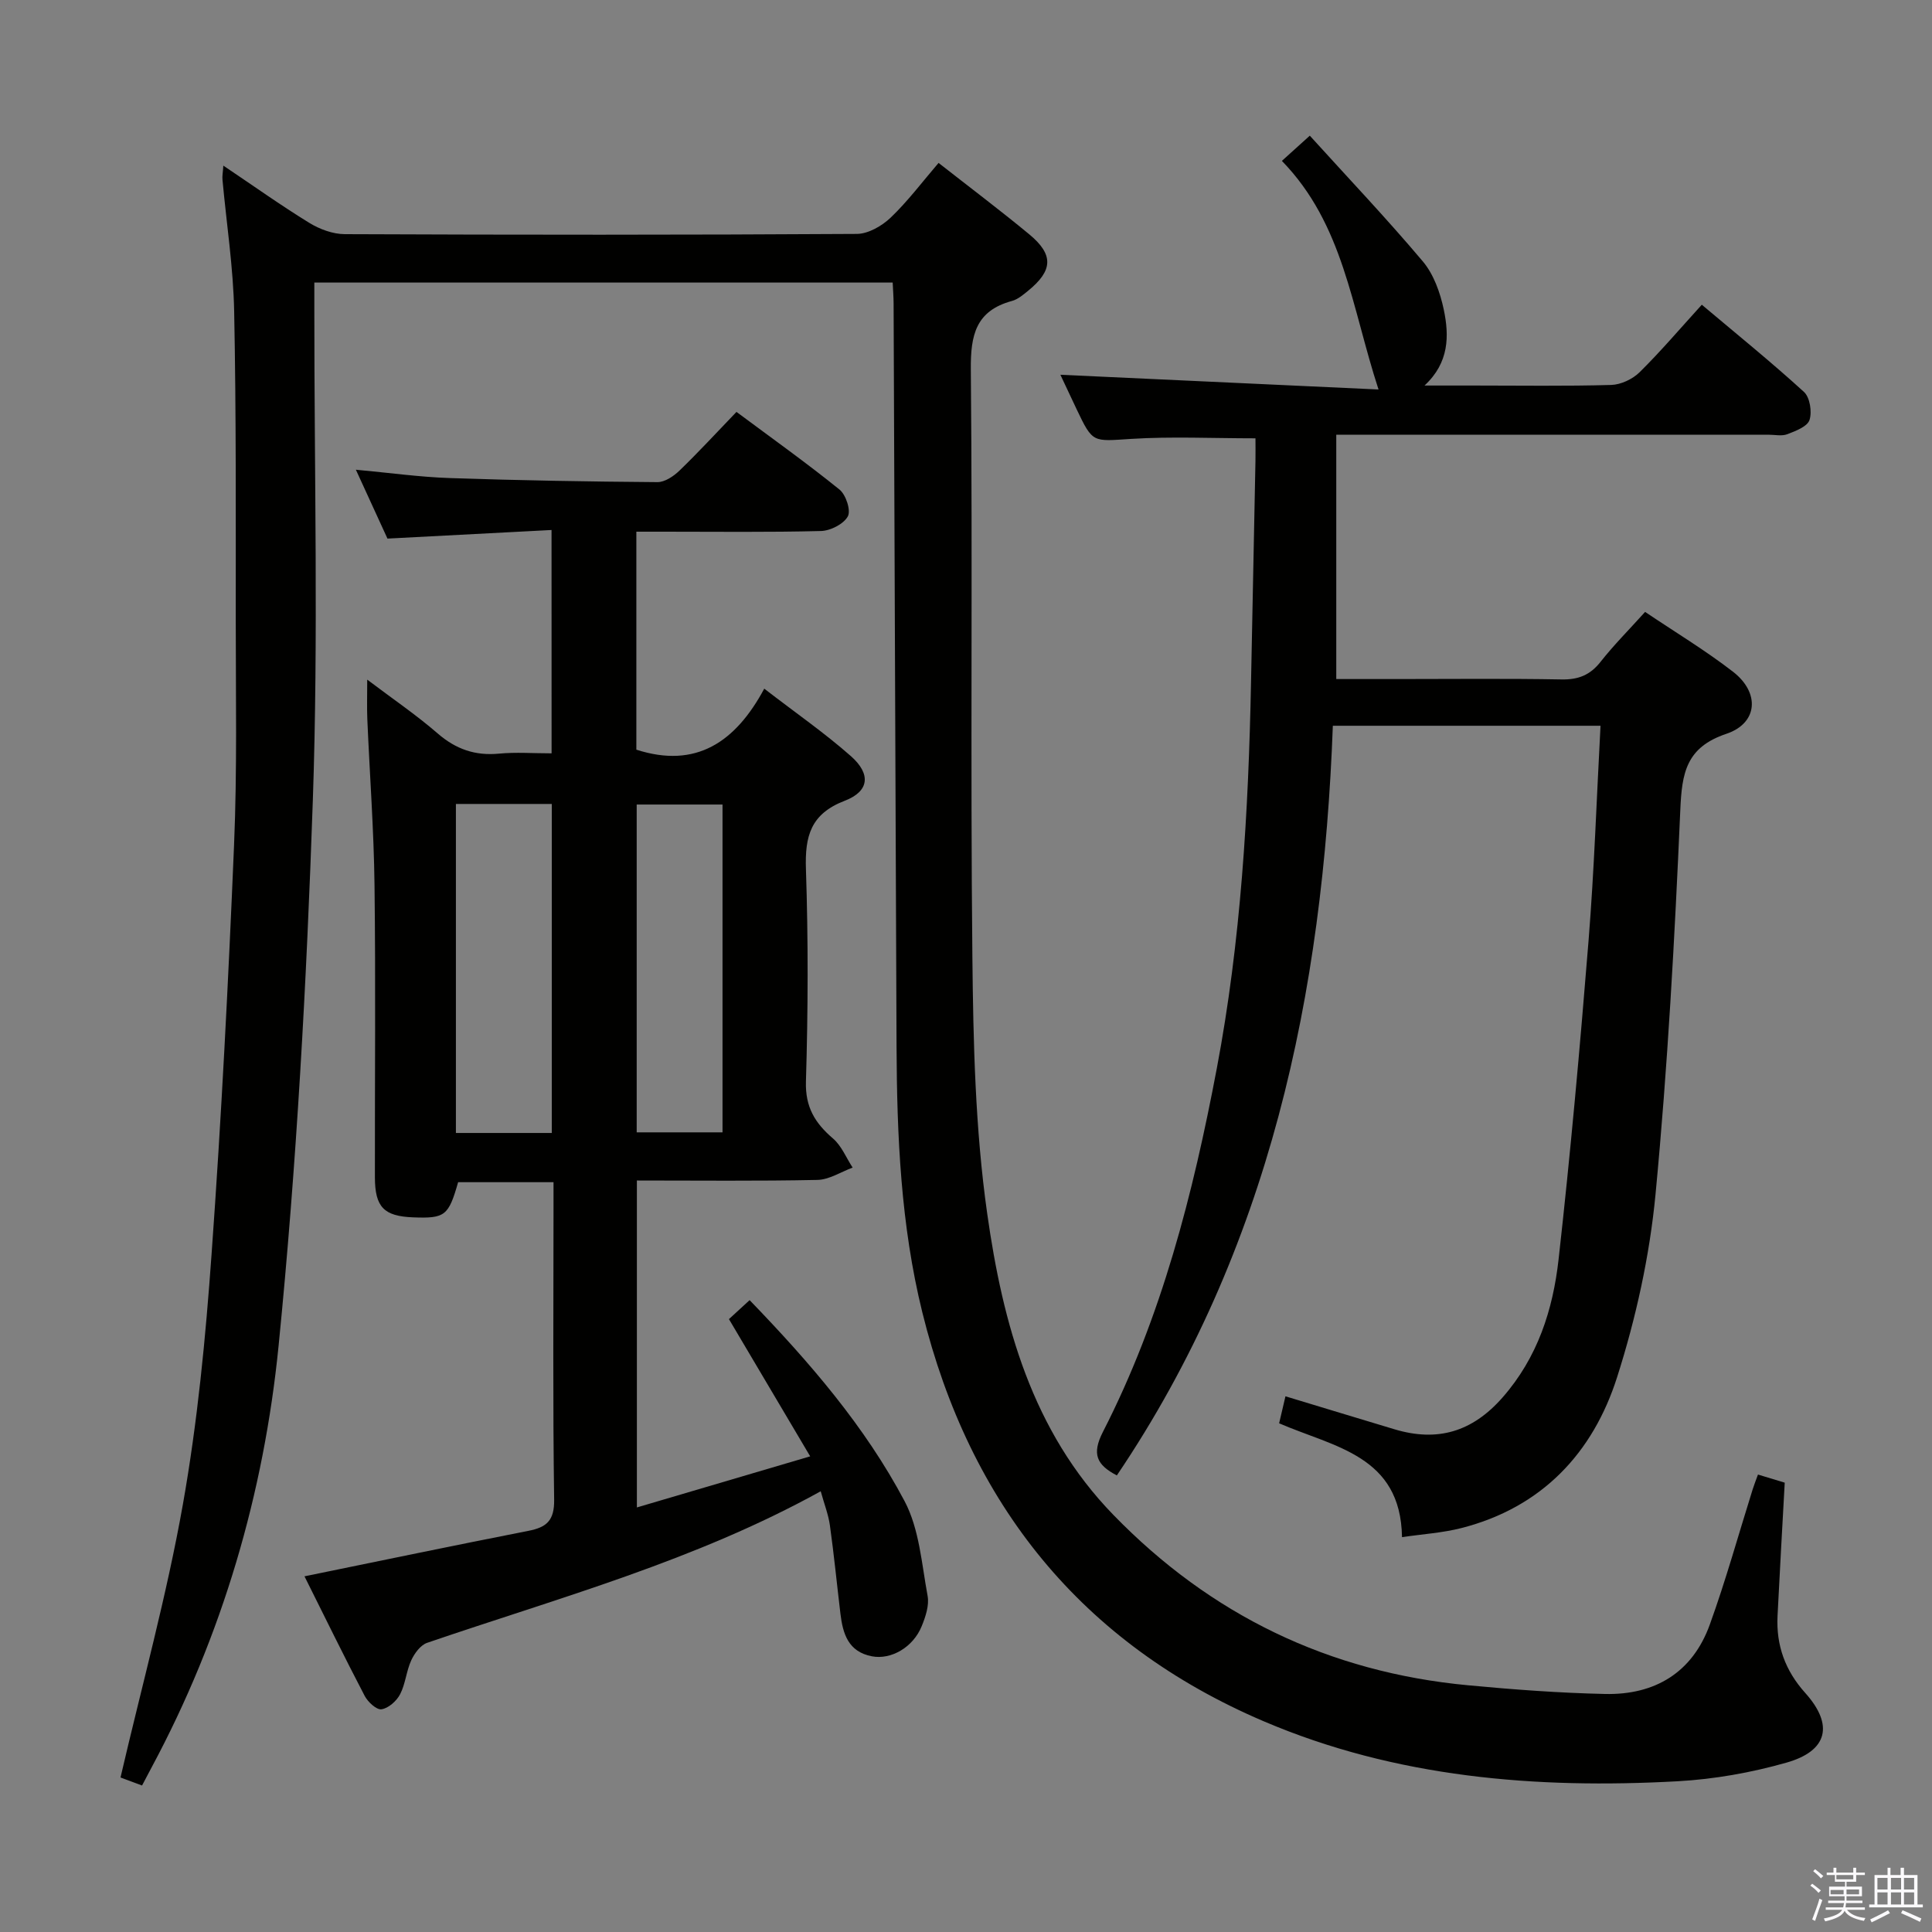 <svg enable-background="new 0 0 400 400" viewBox="0 0 400 400" xmlns="http://www.w3.org/2000/svg"><rect x="0" y="0" width="400" height="400" fill="#808080" stroke="none"/><path d="m374.8 390.4.4-.4c.7.5 1.3 1 1.8 1.4l-.5.5c-.5-.6-1.1-1.1-1.7-1.5zm1 7.3-.6-.3c.5-1.4 1.1-2.8 1.5-4.3.2.1.4.2.6.3-.5 1.3-1 2.8-1.5 4.3zm-.4-10.3.4-.4c.4.3 1 .8 1.7 1.4l-.5.5c-.4-.5-1-1-1.6-1.5zm2.5.3h1.7v-1h.6v1h3.5v-1h.6v1h1.8v.5h-1.8v1.4h-2v1h3.2v2h-3.2v.9h3.3v.5h-3.4c0 .3-.1.6-.1.9h4v.5h-3.7c.7.9 1.9 1.5 3.8 1.7-.1.2-.2.4-.3.6-2.1-.4-3.5-1.1-4-2.1-.4 1-1.8 1.7-4 2.2-.1-.2-.2-.4-.3-.6 2.1-.4 3.4-1 3.8-1.8h-3.4v-.5h3.6c.1-.3.1-.6.2-.9h-3.3v-.5h3.4c0-.3 0-.6 0-.9h-3.2v-2h3.3v-1h-2.1v-1.4h-1.7v-.5zm1.1 3.5v1h2.7c0-.3 0-.4 0-.4 0-.2 0-.2 0-.2 0-.1 0-.2 0-.3h-2.7zm1.2-3v.9h3.5v-.9zm4.7 3h-2.6v.6.4h2.6z" fill="#fbfafc"/><path d="m393.6 386.7h.6v1.5h2.8v6.1h1.1v.6h-11.1v-.6h1.1v-6.1h2.7v-1.5h.6v1.5h2.1v-1.5zm-2.7 8.8.4.6c-1.2.6-2.5 1.3-3.8 1.9-.1-.2-.2-.4-.3-.6 1.2-.6 2.5-1.2 3.7-1.9zm-2.2-6.7v2.4h2.1v-2.4zm0 3v2.5h2.1v-2.5zm2.8-3v2.4h2.1v-2.4zm0 3v2.5h2.1v-2.5zm6 6.1c-1.4-.7-2.7-1.3-3.9-1.8l.3-.6c1.5.6 2.7 1.2 3.9 1.7zm-1.2-9.1h-2.1v2.4h2.1zm-2.1 3v2.5h2.1v-2.5z" fill="#fbfafc"/><g fill="#010100"><path d="m46.24 34.29c6.24 4.19 11.9 8.23 17.81 11.86 2.14 1.31 4.87 2.32 7.33 2.33 35.33.15 70.67.17 106-.05 2.38-.01 5.22-1.65 7.03-3.38 3.57-3.42 6.58-7.44 9.91-11.32 6.47 5.07 12.72 9.78 18.75 14.76 5.12 4.23 4.96 7.5-.22 11.72-1.02.83-2.12 1.77-3.34 2.1-7.47 2.04-8.58 7.03-8.51 14.19.38 40.5-.1 81 .32 121.5.18 17.77.58 35.71 3.07 53.26 3.23 22.8 9.25 45.02 26.12 62.38 20.16 20.75 44.65 32.58 73.45 35.28 9.43.89 18.89 1.59 28.35 1.8 10.34.23 18.11-4.45 21.69-14.38 3.32-9.18 5.93-18.62 8.86-27.95.29-.93.65-1.83 1.11-3.1 2 .61 3.82 1.16 5.54 1.68-.51 9.37-1.04 18.48-1.49 27.6-.3 6.09 1.58 11.31 5.74 15.94 5.94 6.62 4.67 12-3.91 14.43-7.29 2.07-14.94 3.43-22.5 3.85-29.35 1.62-58.35-.75-85.67-12.4-37.8-16.12-60.93-45.01-70.73-84.71-4.45-18.04-5.25-36.48-5.33-54.96-.22-51.31-.4-102.62-.61-153.94-.01-1.31-.11-2.63-.19-4.28-39.74 0-79.32 0-119.74 0v5.68c-.02 33.83.85 67.7-.31 101.49-1.29 37.69-3.35 75.43-7.09 112.95-3.04 30.53-11.63 59.98-26.29 87.3-.62 1.16-1.23 2.33-1.98 3.75-1.83-.68-3.5-1.3-4.46-1.66 4.43-19.06 9.56-37.64 12.91-56.52 3.04-17.13 4.71-34.55 5.95-51.92 2.03-28.18 3.47-56.42 4.65-84.65.65-15.47.35-30.99.35-46.49-.01-21.33.1-42.67-.33-63.99-.18-9.1-1.59-18.17-2.42-27.25-.07-.73.09-1.5.18-2.9z"/><path d="m114.19 109.73c-11.5.6-22.43 1.17-33.97 1.78-1.94-4.22-4.12-8.98-6.54-14.26 6.87.63 13.18 1.52 19.51 1.73 14.3.49 28.61.73 42.92.84 1.53.01 3.36-1.22 4.56-2.38 3.95-3.81 7.67-7.86 11.81-12.16 7.39 5.5 14.53 10.58 21.33 16.08 1.33 1.07 2.4 4.33 1.72 5.56-.88 1.59-3.6 2.97-5.56 3.02-10.82.28-21.65.14-32.48.14-1.8 0-3.61 0-5.74 0v45.13c12.36 3.99 20.54-1.57 26.48-12.63 6.48 5 12.5 9.17 17.95 13.98 4.18 3.7 3.81 7.27-1.29 9.23-7.06 2.71-8.26 7.33-8.03 14.15.49 14.64.44 29.33 0 43.97-.16 5.32 1.89 8.62 5.61 11.81 1.77 1.52 2.73 3.99 4.06 6.02-2.43.89-4.85 2.5-7.3 2.55-12.3.26-24.62.12-37.37.12v67.69c12.02-3.54 23.53-6.94 35.88-10.58-5.82-9.83-11.22-18.94-16.82-28.41 1.2-1.1 2.62-2.41 4.28-3.93 12.46 12.9 23.89 26.14 32.09 41.63 3.05 5.77 3.53 12.97 4.76 19.6.36 1.96-.42 4.31-1.22 6.27-1.79 4.41-6.37 7-10.31 6.24-4.9-.94-6.02-4.66-6.52-8.83-.73-6.1-1.33-12.22-2.18-18.3-.32-2.25-1.18-4.43-1.9-7.04-25.99 14.38-54.07 22-81.49 31.38-1.37.47-2.62 2.18-3.28 3.61-1.03 2.23-1.19 4.87-2.31 7.03-.72 1.4-2.41 2.9-3.85 3.12-1.03.15-2.83-1.51-3.49-2.78-4.22-8.07-8.21-16.25-12.46-24.75 15.66-3.2 30.98-6.4 46.34-9.41 3.8-.74 5.41-2.13 5.35-6.47-.29-20.15-.13-40.32-.13-60.47 0-1.63 0-3.25 0-5.25-6.92 0-13.33 0-19.75 0-1.99 6.97-2.7 7.53-9.32 7.28-6.03-.23-7.9-2.11-7.91-8.29-.03-20.16.17-40.32-.08-60.48-.14-11.46-1-22.91-1.49-34.36-.1-2.45-.02-4.91-.02-8.2 5.22 3.95 10.13 7.28 14.57 11.13 3.78 3.28 7.79 4.67 12.74 4.19 3.46-.33 6.97-.06 10.86-.06-.01-15.28-.01-30.31-.01-46.24zm-19.8 56.72v68.12h19.85c0-22.82 0-45.37 0-68.12-6.77 0-13.18 0-19.85 0zm55.2.12c-6.3 0-12.01 0-17.77 0v67.87h17.77c0-22.78 0-45.17 0-67.87z"/><path d="m231.23 305.47c-4.16-2.18-5.25-4.39-2.87-9.04 12.14-23.7 18.65-49.25 23.57-75.25 4.99-26.38 6.55-53.07 7.08-79.85.3-15.31.62-30.61.92-45.92.03-1.62 0-3.25 0-4.66-8.91 0-17.36-.41-25.76.12-7.93.5-7.9.94-11.25-6.11-1.28-2.7-2.55-5.41-3.38-7.17 21.47.99 43.27 2 65.87 3.05-5.58-17.05-7.24-34.21-20.01-47.33 1.74-1.57 3.28-2.96 5.78-5.22 7.95 8.77 15.94 17.18 23.4 26.03 2.25 2.67 3.59 6.45 4.33 9.94 1.15 5.45 1.15 11.01-3.98 15.76h10.16c9.5 0 19 .15 28.49-.12 2.01-.06 4.43-1.2 5.88-2.63 4.37-4.31 8.36-9.01 12.88-13.98 7.16 6.03 14.34 11.84 21.15 18.05 1.23 1.12 1.7 4.12 1.15 5.81-.44 1.36-2.86 2.28-4.57 2.94-1.16.45-2.63.11-3.97.11-27.66 0-55.32 0-82.98 0-1.81 0-3.62 0-6.46 0v50.59h12.62c11.33 0 22.66-.13 33.99.08 3.5.07 5.94-.89 8.11-3.65 2.77-3.51 5.95-6.7 9.22-10.33 6.19 4.17 12.47 7.95 18.22 12.4 5.59 4.34 5.15 10.64-1.4 12.84-8.34 2.8-9.2 8.11-9.53 15.74-1.16 26.56-2.61 53.13-5.13 79.58-1.22 12.79-4.05 25.64-7.96 37.89-5 15.7-15.58 26.96-32.2 31.22-3.94 1.01-8.07 1.26-12.33 1.89-.27-16.91-14-18.62-25.44-23.57.42-1.81.86-3.66 1.31-5.59 7.71 2.33 15.14 4.6 22.58 6.83 8.87 2.66 16.08.56 22.35-6.57 7.29-8.3 10.45-18.18 11.62-28.63 2.46-21.93 4.43-43.92 6.2-65.92 1.18-14.72 1.67-29.5 2.48-44.54-18.57 0-36.65 0-55.42 0-2.04 55.42-13.03 108.29-44.72 155.21z"/></g></svg>